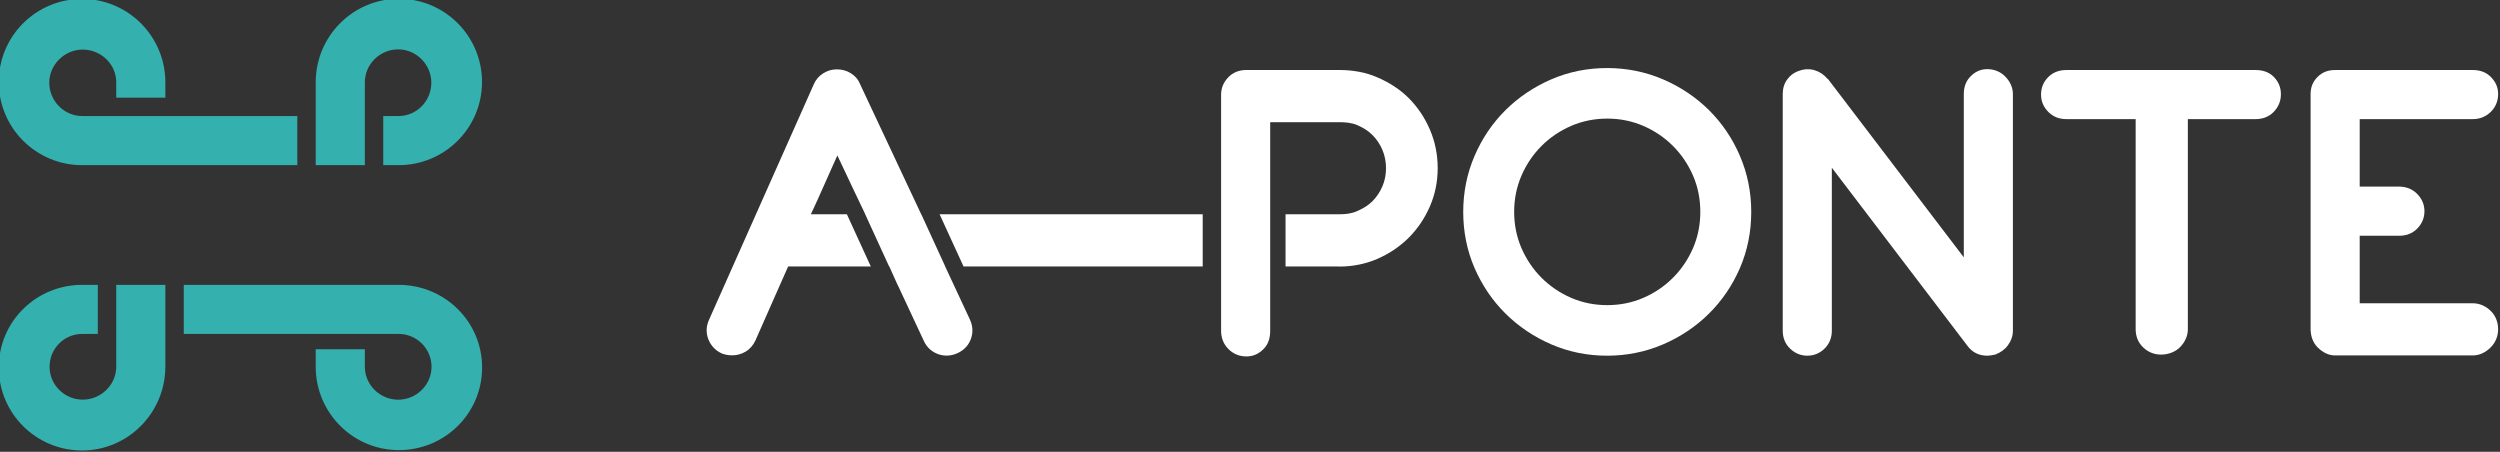 <?xml version="1.0" encoding="UTF-8" standalone="no"?>
<!-- Created with Inkscape (http://www.inkscape.org/) -->

<svg
   version="1.1"
   id="svg1"
   width="426.609"
   height="77.095"
   viewBox="0 0 426.609 77.095"
   sodipodi:docname="a-ponte_wite_h.svg"
   inkscape:version="1.4.2 (2aeb623e1d, 2025-05-12)"
   xmlns:inkscape="http://www.inkscape.org/namespaces/inkscape"
   xmlns:sodipodi="http://sodipodi.sourceforge.net/DTD/sodipodi-0.dtd"
   xmlns="http://www.w3.org/2000/svg"
   xmlns:svg="http://www.w3.org/2000/svg">
  <rect x="0" y="0" width="426.609" height="77.095" fill="#333333" stroke="none"/>
  <sodipodi:namedview
     id="namedview1"
     pagecolor="#505050"
     bordercolor="#eeeeee"
     borderopacity="1"
     inkscape:showpageshadow="0"
     inkscape:pageopacity="0"
     inkscape:pagecheckerboard="0"
     inkscape:deskcolor="#505050"
     inkscape:zoom="0.33725909"
     inkscape:cx="200.14286"
     inkscape:cy="464.03494"
     inkscape:window-width="1920"
     inkscape:window-height="1011"
     inkscape:window-x="0"
     inkscape:window-y="32"
     inkscape:window-maximized="1"
     inkscape:current-layer="g320" />
  <defs
     id="defs1">
    <clipPath
       clipPathUnits="userSpaceOnUse"
       id="clipPath2">
      <path
         d="M 0,0 H 1920 V 1079 H 0 Z"
         id="path2" />
    </clipPath>
    <clipPath
       clipPathUnits="userSpaceOnUse"
       id="clipPath229">
      <path
         d="M 0,0 H 1921 V 1080 H 0 Z"
         id="path229" />
    </clipPath>
    <clipPath
       clipPathUnits="userSpaceOnUse"
       id="clipPath230">
      <path
         d="M 0,0 H 1921 V 1080 H 0 Z"
         id="path230" />
    </clipPath>
    <clipPath
       clipPathUnits="userSpaceOnUse"
       id="clipPath231">
      <path
         d="M 0,0 H 1921 V 1080 H 0 Z"
         id="path231" />
    </clipPath>
    <clipPath
       clipPathUnits="userSpaceOnUse"
       id="clipPath232">
      <path
         d="M 0,0 H 1921 V 1080 H 0 Z"
         id="path232" />
    </clipPath>
    <clipPath
       clipPathUnits="userSpaceOnUse"
       id="clipPath233">
      <path
         d="M 0,0 H 1921 V 1080 H 0 Z"
         id="path233" />
    </clipPath>
    <clipPath
       clipPathUnits="userSpaceOnUse"
       id="clipPath234">
      <path
         d="M 0,0 H 1921 V 1080 H 0 Z"
         id="path234" />
    </clipPath>
    <clipPath
       clipPathUnits="userSpaceOnUse"
       id="clipPath235">
      <path
         d="M 0,0 H 1921 V 1080 H 0 Z"
         id="path235" />
    </clipPath>
    <clipPath
       clipPathUnits="userSpaceOnUse"
       id="clipPath236">
      <path
         d="M 0,0 H 1921 V 1080 H 0 Z"
         id="path236" />
    </clipPath>
    <clipPath
       clipPathUnits="userSpaceOnUse"
       id="clipPath237">
      <path
         d="M 0,0 H 1921 V 1080 H 0 Z"
         id="path237" />
    </clipPath>
    <clipPath
       clipPathUnits="userSpaceOnUse"
       id="clipPath238">
      <path
         d="M 0,0 H 1921 V 1080 H 0 Z"
         id="path238" />
    </clipPath>
    <clipPath
       clipPathUnits="userSpaceOnUse"
       id="clipPath239">
      <path
         d="M 0,0 H 1921 V 1080 H 0 Z"
         id="path239" />
    </clipPath>
    <clipPath
       clipPathUnits="userSpaceOnUse"
       id="clipPath240">
      <path
         d="M 0,0 H 1921 V 1080 H 0 Z"
         id="path240" />
    </clipPath>
    <clipPath
       clipPathUnits="userSpaceOnUse"
       id="clipPath241">
      <path
         d="M 0,0 H 1921 V 1080 H 0 Z"
         id="path241" />
    </clipPath>
    <clipPath
       clipPathUnits="userSpaceOnUse"
       id="clipPath242">
      <path
         d="M 0,0 H 1921 V 1080 H 0 Z"
         id="path242" />
    </clipPath>
    <clipPath
       clipPathUnits="userSpaceOnUse"
       id="clipPath243">
      <path
         d="M 0,0 H 1921 V 1080 H 0 Z"
         id="path243" />
    </clipPath>
    <clipPath
       clipPathUnits="userSpaceOnUse"
       id="clipPath244">
      <path
         d="M 0,0 H 1921 V 1080 H 0 Z"
         id="path244" />
    </clipPath>
    <clipPath
       clipPathUnits="userSpaceOnUse"
       id="clipPath245">
      <path
         d="M 0,0 H 1921 V 1080 H 0 Z"
         id="path245" />
    </clipPath>
    <clipPath
       clipPathUnits="userSpaceOnUse"
       id="clipPath246">
      <path
         d="M 0,0 H 1921 V 1080 H 0 Z"
         id="path246" />
    </clipPath>
    <clipPath
       clipPathUnits="userSpaceOnUse"
       id="clipPath247">
      <path
         d="M 0,0 H 1921 V 1080 H 0 Z"
         id="path247" />
    </clipPath>
    <clipPath
       clipPathUnits="userSpaceOnUse"
       id="clipPath248">
      <path
         d="M 0,0 H 1921 V 1080 H 0 Z"
         id="path248" />
    </clipPath>
    <clipPath
       clipPathUnits="userSpaceOnUse"
       id="clipPath249">
      <path
         d="M 0,0 H 1921 V 1080 H 0 Z"
         id="path249" />
    </clipPath>
    <clipPath
       clipPathUnits="userSpaceOnUse"
       id="clipPath250">
      <path
         d="M 0,0 H 1921 V 1080 H 0 Z"
         id="path250" />
    </clipPath>
    <clipPath
       clipPathUnits="userSpaceOnUse"
       id="clipPath251">
      <path
         d="M 0,0 H 1921 V 1080 H 0 Z"
         id="path251" />
    </clipPath>
    <clipPath
       clipPathUnits="userSpaceOnUse"
       id="clipPath252">
      <path
         d="M 0,0 H 1921 V 1080 H 0 Z"
         id="path252" />
    </clipPath>
    <clipPath
       clipPathUnits="userSpaceOnUse"
       id="clipPath253">
      <path
         d="M 0,0 H 1921 V 1080 H 0 Z"
         id="path253" />
    </clipPath>
    <clipPath
       clipPathUnits="userSpaceOnUse"
       id="clipPath254">
      <path
         d="M 0,0 H 1921 V 1080 H 0 Z"
         id="path254" />
    </clipPath>
    <clipPath
       clipPathUnits="userSpaceOnUse"
       id="clipPath255">
      <path
         d="M 0,0 H 1921 V 1080 H 0 Z"
         id="path255" />
    </clipPath>
    <clipPath
       clipPathUnits="userSpaceOnUse"
       id="clipPath256">
      <path
         d="M 0,0 H 1921 V 1080 H 0 Z"
         id="path256" />
    </clipPath>
    <clipPath
       clipPathUnits="userSpaceOnUse"
       id="clipPath257">
      <path
         d="M 0,0 H 1921 V 1080 H 0 Z"
         id="path257" />
    </clipPath>
    <clipPath
       clipPathUnits="userSpaceOnUse"
       id="clipPath258">
      <path
         d="M 0,0 H 1921 V 1080 H 0 Z"
         id="path258" />
    </clipPath>
    <clipPath
       clipPathUnits="userSpaceOnUse"
       id="clipPath259">
      <path
         d="M 0,0 H 1921 V 1080 H 0 Z"
         id="path259" />
    </clipPath>
    <clipPath
       clipPathUnits="userSpaceOnUse"
       id="clipPath260">
      <path
         d="M 0,0 H 1921 V 1080 H 0 Z"
         id="path260" />
    </clipPath>
    <clipPath
       clipPathUnits="userSpaceOnUse"
       id="clipPath261">
      <path
         d="M 0,0 H 1921 V 1080 H 0 Z"
         id="path261" />
    </clipPath>
    <clipPath
       clipPathUnits="userSpaceOnUse"
       id="clipPath262">
      <path
         d="M 0,0 H 1921 V 1080 H 0 Z"
         id="path262" />
    </clipPath>
    <clipPath
       clipPathUnits="userSpaceOnUse"
       id="clipPath263">
      <path
         d="M 0,0 H 1921 V 1080 H 0 Z"
         id="path263" />
    </clipPath>
    <clipPath
       clipPathUnits="userSpaceOnUse"
       id="clipPath264">
      <path
         d="M 0,0 H 1921 V 1080 H 0 Z"
         id="path264" />
    </clipPath>
    <clipPath
       clipPathUnits="userSpaceOnUse"
       id="clipPath265">
      <path
         d="M 0,0 H 1921 V 1080 H 0 Z"
         id="path265" />
    </clipPath>
    <clipPath
       clipPathUnits="userSpaceOnUse"
       id="clipPath266">
      <path
         d="M 0,0 H 1921 V 1080 H 0 Z"
         id="path266" />
    </clipPath>
    <clipPath
       clipPathUnits="userSpaceOnUse"
       id="clipPath267">
      <path
         d="M 0,0 H 1921 V 1080 H 0 Z"
         id="path267" />
    </clipPath>
    <clipPath
       clipPathUnits="userSpaceOnUse"
       id="clipPath268">
      <path
         d="M 0,0 H 1921 V 1080 H 0 Z"
         id="path268" />
    </clipPath>
    <clipPath
       clipPathUnits="userSpaceOnUse"
       id="clipPath269">
      <path
         d="M 0,0 H 1921 V 1080 H 0 Z"
         id="path269" />
    </clipPath>
    <clipPath
       clipPathUnits="userSpaceOnUse"
       id="clipPath270">
      <path
         d="M 0,0 H 1921 V 1080 H 0 Z"
         id="path270" />
    </clipPath>
    <clipPath
       clipPathUnits="userSpaceOnUse"
       id="clipPath271">
      <path
         d="M 0,0 H 1921 V 1080 H 0 Z"
         id="path271" />
    </clipPath>
    <clipPath
       clipPathUnits="userSpaceOnUse"
       id="clipPath272">
      <path
         d="M 0,0 H 1921 V 1080 H 0 Z"
         id="path272" />
    </clipPath>
    <clipPath
       clipPathUnits="userSpaceOnUse"
       id="clipPath273">
      <path
         d="M 0,0 H 1921 V 1080 H 0 Z"
         id="path273" />
    </clipPath>
    <clipPath
       clipPathUnits="userSpaceOnUse"
       id="clipPath274">
      <path
         d="M 0,0 H 1921 V 1080 H 0 Z"
         transform="scale(1,-1)"
         id="path274" />
    </clipPath>
    <clipPath
       clipPathUnits="userSpaceOnUse"
       id="clipPath321">
      <path
         d="M 0,12.418 H 1916.895 V 1079 H 0 Z"
         transform="scale(1.333)"
         id="path321" />
    </clipPath>
  </defs>
  <g
     id="g1"
     transform="translate(-841.251,-817.307)">
    <g
       id="g320"
       clip-path="url(#clipPath321)">
      <path
         d="m 671.512,634.277 h 6.289 v -10.609 c 0,-2.324 1.945,-4.215 4.269,-4.215 2.325,0 4.243,1.945 4.243,4.266 0,2.324 -1.864,4.269 -4.184,4.269 h -1.973 v 6.289 h 1.973 c 5.883,0 10.672,-4.757 10.672,-10.644 0,-5.883 -4.758,-10.653 -10.645,-10.653 -5.883,0 -10.644,4.801 -10.644,10.688 z"
         style="fill:#34b0af;fill-opacity:1;fill-rule:nonzero;stroke:none"
         transform="scale(1.333)"
         clip-path="url(#clipPath248)"
         id="path294" />
      <path
         d="m 641.613,634.277 h 27.543 v -6.289 h -27.543 c -2.32,0 -4.211,-1.945 -4.211,-4.269 0,-2.321 1.965,-4.239 4.286,-4.239 2.324,0 4.289,1.864 4.289,4.188 v 1.965 h 6.285 v -1.965 c 0,-5.887 -4.774,-10.672 -10.66,-10.672 -5.883,0 -10.664,4.754 -10.664,10.637 0,5.887 4.792,10.644 10.675,10.644"
         style="fill:#34b0af;fill-opacity:1;fill-rule:nonzero;stroke:none"
         transform="scale(1.333)"
         clip-path="url(#clipPath249)"
         id="path295" />
      <path
         d="m 652.262,649.598 h -6.285 v 10.484 c 0,2.324 -1.965,4.211 -4.289,4.211 -2.321,0 -4.247,-1.883 -4.247,-4.203 0,-2.324 1.852,-4.207 4.172,-4.207 h 2.004 v -6.285 h -2.004 c -5.883,0 -10.672,4.691 -10.672,10.578 0,5.887 4.778,10.625 10.661,10.625 5.886,0 10.66,-4.832 10.66,-10.719 z"
         style="fill:#34b0af;fill-opacity:1;fill-rule:nonzero;stroke:none"
         transform="scale(1.333)"
         clip-path="url(#clipPath250)"
         id="path296" />
      <path
         d="m 682.129,649.598 h -27.508 v 6.285 h 27.508 c 2.32,0 4.211,1.883 4.211,4.207 0,2.32 -1.949,4.211 -4.27,4.211 -2.324,0 -4.269,-1.895 -4.269,-4.219 v -2.234 h -6.289 v 2.234 c 0,5.887 4.761,10.672 10.644,10.672 5.883,0 10.657,-4.691 10.657,-10.578 0,-5.887 -4.801,-10.578 -10.684,-10.578"
         style="fill:#34b0af;fill-opacity:1;fill-rule:nonzero;stroke:none"
         transform="scale(1.333)"
         clip-path="url(#clipPath251)"
         id="path297" />
      <path
         d="m 811.434,625.691 c -1.129,-1.125 -2.469,-1.98 -3.981,-2.64 -1.531,-0.672 -3.191,-0.957 -4.933,-0.957 h -11.864 c -0.906,0 -1.699,0.289 -2.324,0.937 -0.613,0.637 -0.918,1.375 -0.918,2.235 v 30.211 c 0,0.902 0.305,1.703 0.922,2.324 0.617,0.629 1.41,0.961 2.309,0.961 0.894,0 1.597,-0.332 2.214,-0.961 0.618,-0.621 0.84,-1.426 0.84,-2.324 v -26.704 h 8.801 c 0.832,0 1.621,0.067 2.344,0.379 0.73,0.309 1.379,0.7 1.922,1.246 0.547,0.54 0.98,1.168 1.293,1.911 0.312,0.738 0.468,1.523 0.468,2.355 0,0.828 -0.156,1.609 -0.464,2.328 -0.313,0.731 -0.747,1.371 -1.29,1.918 -0.55,0.547 -1.199,0.918 -1.937,1.246 -0.715,0.321 -1.465,0.407 -2.293,0.407 h -6.879 v 6.679 h 6.727 c 0.043,0 0.082,0.016 0.129,0.016 1.742,0 3.402,-0.332 4.933,-1 1.512,-0.664 2.852,-1.57 3.981,-2.695 1.125,-1.129 2.035,-2.465 2.695,-3.977 0.672,-1.531 1.012,-3.191 1.012,-4.934 0,-1.746 -0.34,-3.41 -1.008,-4.953 -0.664,-1.531 -1.574,-2.879 -2.699,-4.008"
         style="fill:#ffffff;fill-opacity:1;fill-rule:nonzero;stroke:none"
         transform="scale(1.333)"
         clip-path="url(#clipPath252)"
         id="path298" />
      <path
         d="m 847.836,644.879 c -0.625,1.441 -1.488,2.726 -2.574,3.812 -1.082,1.086 -2.364,1.954 -3.805,2.575 -1.426,0.617 -2.977,0.929 -4.609,0.929 -1.633,0 -3.184,-0.312 -4.614,-0.929 -1.437,-0.621 -2.718,-1.489 -3.804,-2.578 -1.082,-1.083 -1.95,-2.368 -2.571,-3.809 -0.617,-1.434 -0.929,-2.988 -0.929,-4.625 0,-1.637 0.312,-3.188 0.929,-4.621 0.621,-1.442 1.485,-2.727 2.571,-3.813 1.086,-1.086 2.367,-1.953 3.804,-2.574 1.43,-0.617 2.981,-0.93 4.614,-0.93 1.629,0 3.183,0.313 4.609,0.93 1.441,0.621 2.723,1.488 3.805,2.574 1.086,1.086 1.953,2.371 2.574,3.813 0.617,1.433 0.926,2.988 0.926,4.621 0,1.637 -0.309,3.191 -0.926,4.625 m 2.031,-17.652 c -1.672,-1.653 -3.648,-2.977 -5.875,-3.934 -2.242,-0.961 -4.652,-1.449 -7.168,-1.449 -2.519,0 -4.922,0.488 -7.148,1.449 -2.211,0.961 -4.18,2.281 -5.848,3.934 -1.672,1.66 -3.008,3.628 -3.965,5.863 -0.965,2.234 -1.453,4.648 -1.453,7.164 0,2.551 0.488,4.973 1.453,7.195 0.961,2.215 2.293,4.176 3.965,5.832 1.668,1.653 3.637,2.977 5.848,3.934 2.226,0.965 4.629,1.453 7.148,1.453 2.516,0 4.93,-0.488 7.168,-1.449 2.227,-0.957 4.203,-2.281 5.875,-3.938 1.672,-1.656 3.004,-3.617 3.965,-5.832 0.961,-2.226 1.449,-4.644 1.449,-7.195 0,-2.516 -0.488,-4.926 -1.449,-7.164 -0.957,-2.235 -2.293,-4.203 -3.965,-5.863"
         style="fill:#ffffff;fill-opacity:1;fill-rule:nonzero;stroke:none"
         transform="scale(1.333)"
         clip-path="url(#clipPath253)"
         id="path299"
         sodipodi:nodetypes="cccscccscscscccscccscccscccscccscc" />
      <path
         d="m 885.5,621.984 c -0.875,0 -1.574,0.332 -2.184,0.969 -0.597,0.621 -0.824,1.387 -0.824,2.219 v 20.906 l -17.39,-22.832 -0.075,-0.035 c -0.429,-0.523 -0.988,-0.887 -1.617,-1.082 -0.637,-0.195 -1.312,-0.176 -1.945,0.055 -0.672,0.203 -1.184,0.578 -1.582,1.125 -0.399,0.546 -0.57,1.175 -0.57,1.863 v 30.305 c 0,0.882 0.3,1.668 0.933,2.277 0.621,0.598 1.371,0.914 2.203,0.914 0.871,0 1.633,-0.324 2.239,-0.93 0.609,-0.609 0.91,-1.39 0.91,-2.261 v -20.872 l 17.351,22.786 c 0.598,0.836 1.481,1.277 2.547,1.277 0.211,0 0.477,-0.035 0.887,-0.117 l 0.101,-0.02 0.094,-0.035 c 0.621,-0.238 1.172,-0.625 1.555,-1.156 0.398,-0.547 0.644,-1.172 0.644,-1.863 v -30.305 c 0,-0.828 -0.359,-1.598 -0.957,-2.219 -0.613,-0.637 -1.441,-0.969 -2.32,-0.969"
         style="fill:#ffffff;fill-opacity:1;fill-rule:nonzero;stroke:none"
         transform="scale(1.333)"
         clip-path="url(#clipPath254)"
         id="path300" />
      <path
         d="m 919.852,622.098 h -24.235 c -0.863,0 -1.644,0.257 -2.269,0.855 -0.633,0.61 -0.969,1.383 -0.969,2.293 0,0.871 0.328,1.613 0.953,2.234 0.621,0.625 1.414,0.903 2.285,0.903 h 8.875 v 26.906 c 0,0.914 0.328,1.719 0.973,2.328 0.625,0.594 1.406,0.91 2.273,0.91 0.907,0 1.793,-0.32 2.407,-0.925 0.613,-0.61 1.027,-1.407 1.027,-2.313 v -26.906 h 8.68 c 0.91,0 1.711,-0.301 2.32,-0.934 0.598,-0.621 0.914,-1.386 0.914,-2.25 0,-0.898 -0.32,-1.629 -0.93,-2.242 -0.609,-0.605 -1.406,-0.859 -2.304,-0.859"
         style="fill:#ffffff;fill-opacity:1;fill-rule:nonzero;stroke:none"
         transform="scale(1.333)"
         clip-path="url(#clipPath255)"
         id="path301" />
      <path
         d="m 947.66,651.957 h -14.488 v -8.644 h 5.055 c 0.871,0 1.66,-0.266 2.281,-0.887 0.625,-0.625 0.953,-1.379 0.953,-2.25 0,-0.871 -0.328,-1.617 -0.953,-2.242 -0.625,-0.621 -1.414,-0.911 -2.281,-0.911 h -5.055 v -8.64 h 14.488 c 0.86,0 1.645,-0.305 2.266,-0.903 0.633,-0.609 0.969,-1.406 0.969,-2.312 0,-0.871 -0.329,-1.578 -0.954,-2.203 -0.625,-0.621 -1.414,-0.867 -2.281,-0.867 h -17.629 c -0.875,0 -1.609,0.246 -2.238,0.867 -0.629,0.625 -0.906,1.336 -0.906,2.207 v 30.074 c 0,0.871 0.277,1.738 0.906,2.363 0.629,0.621 1.363,1.024 2.238,1.024 h 17.629 c 0.867,0 1.656,-0.406 2.281,-1.031 0.625,-0.622 0.954,-1.45 0.954,-2.321 0,-0.906 -0.332,-1.754 -0.969,-2.367 -0.621,-0.598 -1.406,-0.957 -2.266,-0.957"
         style="fill:#ffffff;fill-opacity:1;fill-rule:nonzero;stroke:none"
         transform="scale(1.333)"
         clip-path="url(#clipPath256)"
         id="path302"
         sodipodi:nodetypes="cccssscsccscscsscsscsscscc" />
      <path
         d="m 752.09,647.242 h 0.008 l -3.063,-6.679 h -0.012 l -7.863,-16.739 c -0.254,-0.601 -0.668,-1.035 -1.226,-1.363 -0.524,-0.313 -1.106,-0.449 -1.719,-0.449 -0.633,0 -1.223,0.179 -1.754,0.519 -0.547,0.348 -0.949,0.828 -1.199,1.422 l -13.391,30.098 c -0.379,0.816 -0.414,1.679 -0.101,2.5 0.312,0.812 0.898,1.441 1.699,1.816 l 0.062,0.031 0.067,0.02 c 0.402,0.137 0.808,0.203 1.215,0.203 0.617,0 1.199,-0.156 1.722,-0.469 0.551,-0.324 0.977,-0.808 1.266,-1.433 l 2.406,-5.446 1.785,-4.031 h 10.578 l -3.062,-6.679 h -4.61 l 0.832,-1.797 2.559,-5.735 2.145,4.539 1.429,2.993 h -0.011 l 3.062,6.679 h 0.027 l 1.055,2.356 h 0.012 l 3.371,7.218 c 0.383,0.813 1.019,1.372 1.844,1.664 0.351,0.125 0.715,0.176 1.074,0.176 0.476,0 0.949,-0.113 1.41,-0.328 0.809,-0.383 1.391,-1.008 1.68,-1.816 0.293,-0.801 0.246,-1.672 -0.133,-2.481 z"
         style="fill:#ffffff;fill-opacity:1;fill-rule:nonzero;stroke:none"
         transform="scale(1.333)"
         clip-path="url(#clipPath257)"
         id="path303" />
      <path
         d="m 754.441,647.242 h 30.618 v -6.679 h -33.68 z"
         style="fill:#ffffff;fill-opacity:1;fill-rule:nonzero;stroke:none"
         transform="scale(1.333)"
         clip-path="url(#clipPath258)"
         id="path304" />
    </g>
  </g>
</svg>
